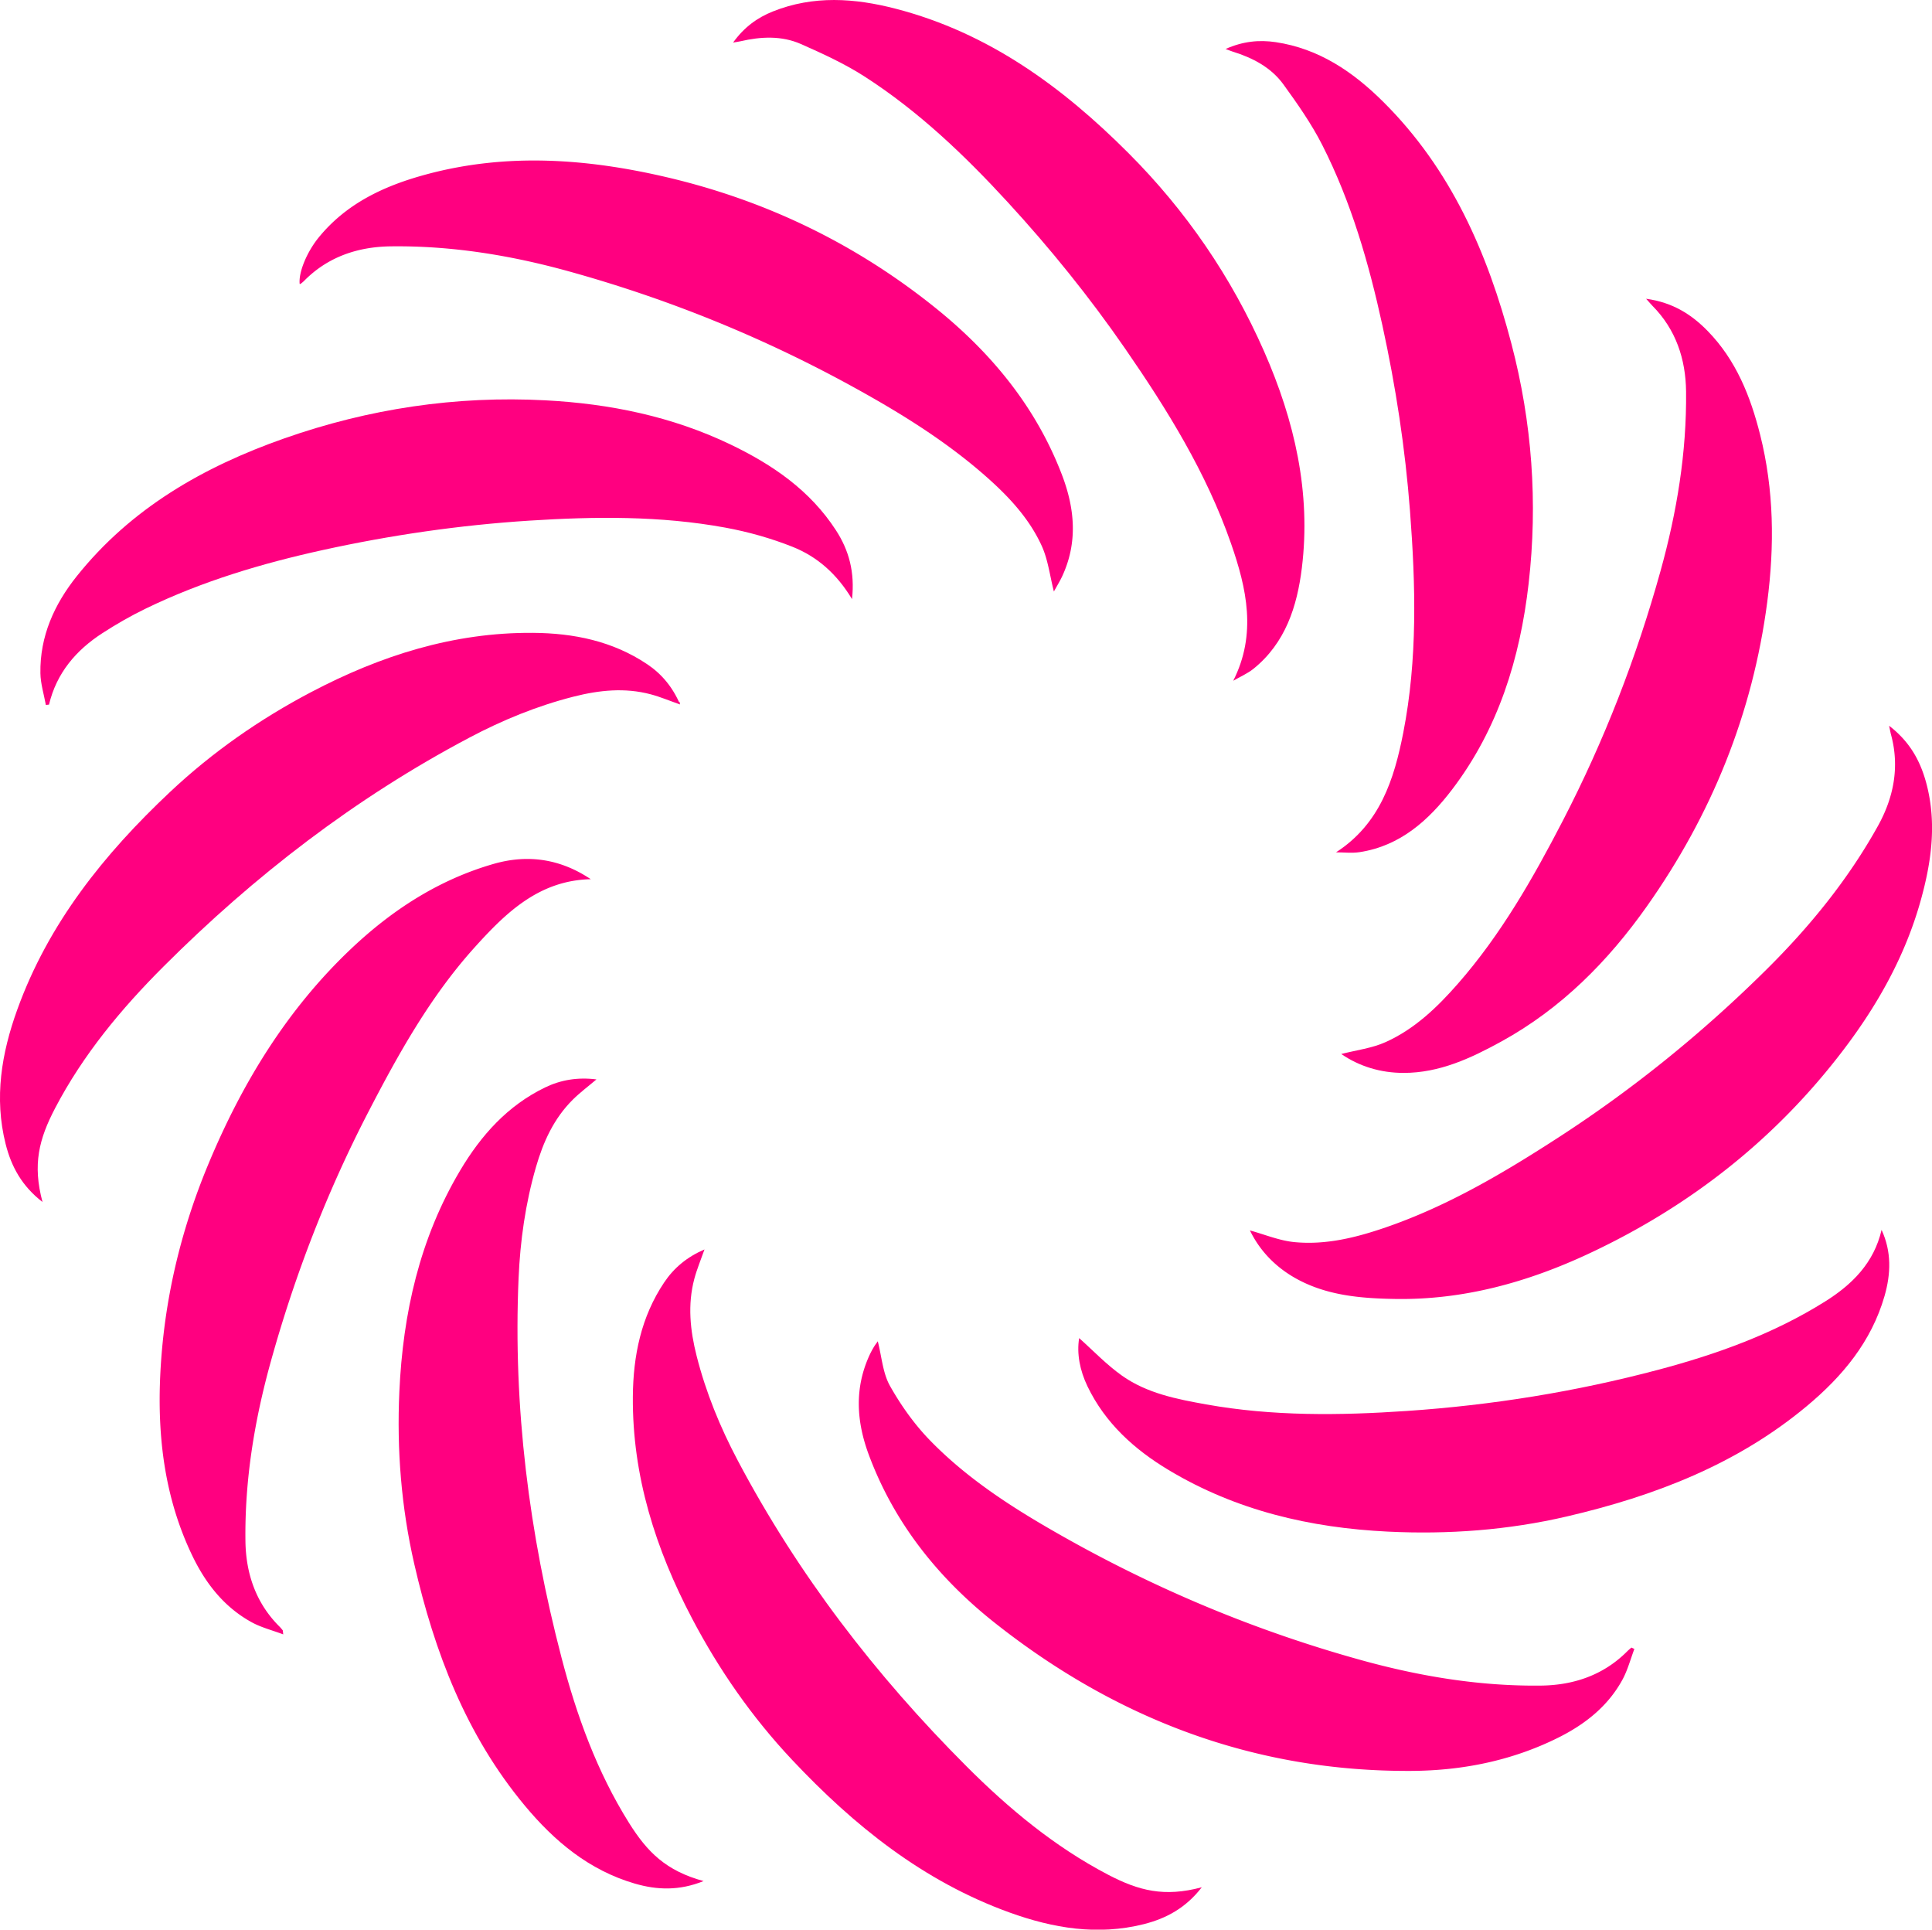 <svg xmlns="http://www.w3.org/2000/svg" viewBox="0 0 500 499.31">
    <g fill="#FF0080">
        <path
            d="M345.76 220.547c11.384-7.352 15.042-18.885 17.408-30.968 3.713-19.005 3.204-38.18 1.737-57.384-1.238-16.185-3.683-32.18-7.147-48.022-3.513-16.095-8.065-31.89-15.551-46.634-2.795-5.505-6.408-10.65-10.042-15.67-3.214-4.443-7.98-6.908-13.166-8.52-.444-.14-.868-.32-1.816-.674 4.472-1.991 8.664-2.405 12.966-1.767 11.184 1.672 19.998 7.656 27.824 15.432 17.557 17.433 27.03 39.143 33.183 62.61 5.35 20.402 6.853 41.114 4.452 62.05-2.22 19.36-7.855 37.6-19.803 53.287-6.06 7.95-13.425 14.613-23.946 16.215-1.991.304-4.068.045-6.099.045m-125.259-65.524c-3.943-6.558-9.048-11.005-15.377-13.525-5.59-2.226-11.508-3.888-17.432-4.976-16.78-3.075-33.728-2.89-50.697-1.802-18.027 1.158-35.844 3.738-53.471 7.611-15.761 3.464-31.173 8.06-45.746 15.117-3.878 1.877-7.646 4.038-11.264 6.378-6.843 4.427-11.883 10.321-13.83 18.501-.274.03-.544.055-.818.085-.494-2.735-1.363-5.465-1.408-8.205-.16-9.562 3.594-17.837 9.428-25.133 14.059-17.583 32.76-28.278 53.656-35.625 21.9-7.695 44.448-11.084 67.615-9.861 16.63.873 32.76 4.162 47.902 11.428 10.87 5.216 20.597 11.874 27.29 22.205 3.349 5.16 4.916 10.815 4.152 17.802m-38.42 331.718c-6.258 2.526-11.992 2.34-17.801.649-11.809-3.444-20.767-10.935-28.443-20.148-15.207-18.246-23.402-39.742-28.632-62.575-3.359-14.677-4.537-29.56-3.853-44.562.923-20.253 5.25-39.622 15.756-57.275 5.42-9.103 12.272-16.754 21.95-21.44 4.072-1.972 8.464-2.7 13.3-2.086-2.191 1.861-4.287 3.418-6.124 5.245-4.906 4.87-7.656 10.94-9.547 17.508-2.71 9.397-4.063 19-4.482 28.732-1.432 33.298 2.72 66.003 11.125 98.174 3.912 14.972 9.173 29.495 17.447 42.706 4.777 7.611 9.578 12.407 19.305 15.072M486.95 318.237c2.595 5.614 2.43 11.339.763 17.128-3.403 11.823-10.904 20.797-20.112 28.473-18.107 15.102-39.443 23.272-62.091 28.552-15.247 3.554-30.723 4.686-46.31 3.928-20.088-.978-39.277-5.45-56.73-15.92-8.929-5.356-16.45-12.158-21.036-21.686-1.962-4.077-2.815-8.47-2.151-12.467 3.588 3.184 7.067 6.878 11.124 9.742 6.443 4.547 14.16 6.054 21.74 7.412 17.213 3.084 34.566 2.88 51.95 1.696 22.029-1.497 43.724-4.99 65.05-10.655 15.127-4.018 29.81-9.283 43.165-17.657 7.017-4.392 12.657-9.987 14.638-18.546" />
        <path
            d="M426.012 77.306c6.888.943 11.769 4.062 15.97 8.38 7.312 7.506 11.035 16.848 13.54 26.8 3.604 14.314 3.739 28.787 1.837 43.325-3.773 28.817-14.383 54.969-31.107 78.65-10.087 14.289-22.214 26.516-37.67 35.016-7.876 4.332-16.056 8.16-25.344 8.145-5.904-.005-11.394-1.652-16.125-4.891 3.838-.993 7.935-1.478 11.518-3.095 7.462-3.363 13.306-8.968 18.661-15.077 11.16-12.731 19.46-27.31 27.185-42.232 10.675-20.632 19.045-42.177 25.263-64.57 4.228-15.218 6.788-30.68 6.613-46.47-.09-8.335-2.625-16.036-8.719-22.174-.389-.395-.743-.829-1.622-1.807" />
        <path
            d="M488.896 187.792c5.515 4.232 8.205 9.363 9.717 15.197 2.626 10.147 1.228 20.103-1.527 29.985-3.967 14.219-11.024 26.855-19.888 38.534-17.563 23.152-39.747 40.6-66.013 52.877-15.846 7.407-32.44 12.013-50.078 11.729-8.989-.145-17.987-.879-26.047-5.49-5.12-2.935-9.078-7.082-11.579-12.242 3.828 1.043 7.626 2.65 11.539 3.024 8.145.779 16.005-1.188 23.681-3.838 16-5.52 30.44-14.064 44.548-23.197 19.504-12.622 37.451-27.185 53.956-43.545 11.219-11.12 21.106-23.277 28.787-37.077 4.052-7.281 5.674-15.226 3.423-23.576-.15-.544-.24-1.098-.519-2.38m-336.005 39.706c-13.38.29-21.985 8.69-30.075 17.663-11.444 12.691-19.699 27.519-27.5 42.591-10.674 20.627-19.014 42.177-25.233 64.566-4.227 15.212-6.772 30.678-6.563 46.464.11 8.325 2.685 16.026 8.824 22.12.295.289.554.618.819.938.045.05.025.155.144 1.068-2.954-1.108-5.694-1.792-8.095-3.1-7.117-3.877-11.928-9.986-15.391-17.158-7.157-14.812-9.109-30.618-8.345-46.838.888-18.84 5.14-36.987 12.357-54.37 8.714-20.992 20.353-40.146 36.997-55.907 10.63-10.067 22.673-17.882 36.877-21.985 8.939-2.58 17.353-1.297 25.184 3.948m74.278 119.565c1.028 3.997 1.287 8.22 3.154 11.538 2.86 5.081 6.358 9.997 10.42 14.164 9.937 10.197 21.9 17.768 34.238 24.74 24.47 13.824 50.207 24.564 77.307 32.066 15.222 4.212 30.684 6.767 46.48 6.587 8.424-.094 16.195-2.675 22.363-8.878.34-.34.714-.644 1.078-.963l.764.359c-1.008 2.66-1.737 5.475-3.084 7.95-3.754 6.883-9.693 11.549-16.575 14.983-11.968 5.974-24.834 8.549-38.075 8.624-40.465.23-76.204-13.35-107.716-38.255-14.623-11.558-26.072-25.802-32.675-43.534-3.224-8.67-3.758-17.299.23-25.893a23 23 0 0 1 1.053-1.971c.34-.56.738-1.078 1.038-1.517m45.576-194.003c-1.048-4.092-1.512-8.225-3.15-11.818-3.358-7.361-8.908-13.156-14.972-18.436-10.146-8.839-21.495-15.87-33.234-22.354-23.576-13.026-48.35-23.092-74.303-30.274-15.052-4.162-30.379-6.638-46-6.433-8.42.11-16.2 2.67-22.349 8.899-.29.294-.618.549-.943.808-.05.04-.16.005-.24.01-.314-3.03 1.887-8.28 4.902-11.988 7.266-8.928 17.133-13.455 27.893-16.355 20.767-5.594 41.499-4.097 62.146.724 25.717 6.009 48.97 17.248 69.546 33.783 14.469 11.628 26.037 25.617 32.77 43.185 3.359 8.769 4.167 17.573.055 26.361-.634 1.338-1.418 2.6-2.121 3.888m-96.887 28.498q.044.287.095.574c-.16-.075-.32-.155-.474-.23.125-.115.255-.23.38-.344" />
        <path
            d="M319.16 176.149c6.128-12.088 3.478-23.896-.575-35.52-6.368-18.286-16.47-34.596-27.414-50.437-9.228-13.355-19.4-25.937-30.37-37.875-11.149-12.133-23.037-23.482-36.931-32.44-5.19-3.349-10.9-5.97-16.57-8.475-5.01-2.215-10.375-1.946-15.666-.723-.449.105-.913.16-1.911.334 2.86-3.978 6.273-6.448 10.306-8.055 10.505-4.192 21.13-3.464 31.811-.694 23.951 6.209 43.076 20.188 60.214 37.356 14.903 14.928 26.636 32.056 35.115 51.35 7.841 17.838 12.163 36.434 9.747 56.008-1.222 9.921-4.232 19.389-12.511 26.071-1.568 1.253-3.489 2.077-5.246 3.1M11.002 311.025c-5.34-4.127-8.08-9.163-9.552-15.037-2.995-11.933-1.053-23.447 3.014-34.726 8.065-22.344 22.469-40.276 39.532-56.326 10.97-10.316 23.218-18.85 36.513-25.843 17.942-9.432 36.847-15.486 57.384-15.341 10.596.074 20.662 2.126 29.59 8.11 3.759 2.515 6.609 5.939 8.525 10.425-2.71-.948-5.12-1.97-7.62-2.635-6.684-1.771-13.311-1.078-19.934.604-9.478 2.406-18.451 6.094-27.055 10.65-29.46 15.587-55.583 35.695-79.1 59.206-10.944 10.94-20.816 22.818-28.038 36.638-4.162 7.965-5.874 14.533-3.259 24.275m300.022 177.313c-4.127 5.34-9.168 8.075-15.037 9.553-11.933 2.994-23.447 1.048-34.726-3.025-22.344-8.07-40.27-22.478-56.316-39.547-10.311-10.97-18.846-23.222-25.833-36.518-9.432-17.946-15.481-36.852-15.331-57.389.08-10.595 2.13-20.662 8.115-29.59 2.52-3.758 5.944-6.608 10.425-8.52-.953 2.71-1.97 5.121-2.635 7.621-1.771 6.683-1.078 13.31.6 19.934 2.405 9.477 6.088 18.45 10.645 27.06 15.58 29.465 35.684 55.592 59.185 79.114 10.94 10.945 22.813 20.822 36.633 28.048 7.965 4.153 14.533 5.87 24.275 3.26" />
    </g>
</svg>
